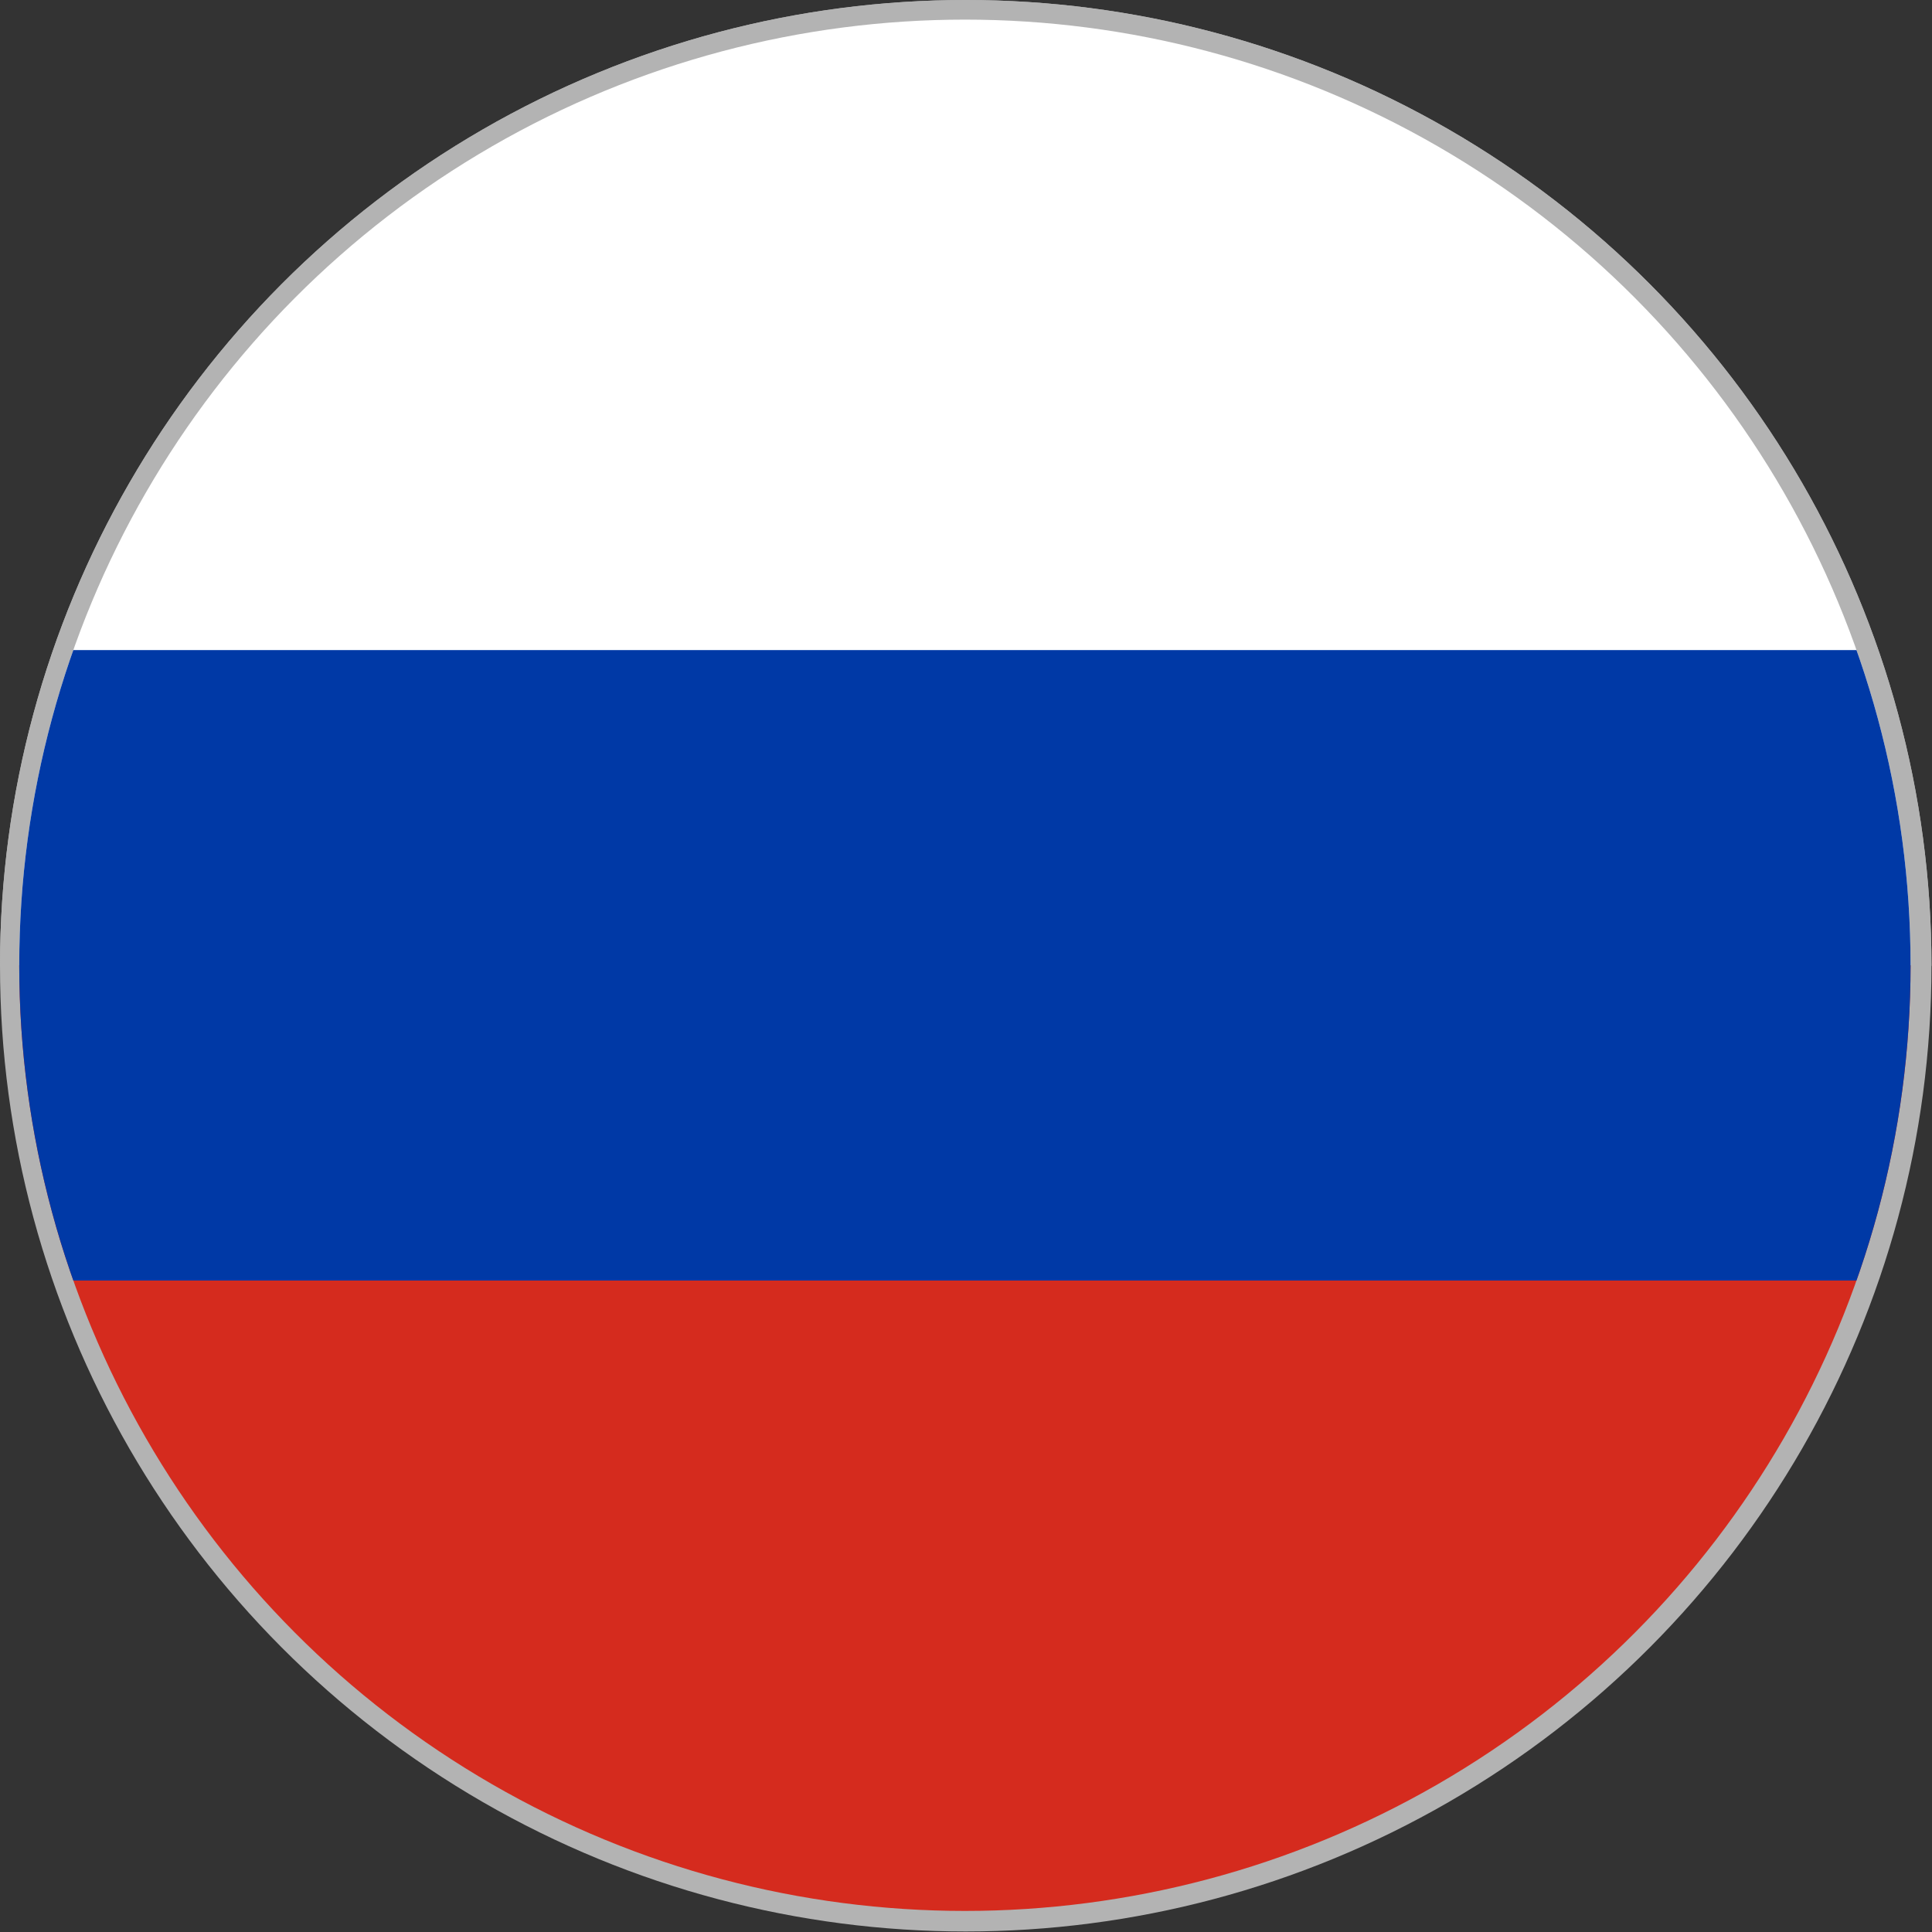 <?xml version="1.0" encoding="UTF-8" standalone="no"?>
<svg
   xmlns:dc="http://purl.org/dc/elements/1.1/"
   xmlns:cc="http://creativecommons.org/ns#"
   xmlns:rdf="http://www.w3.org/1999/02/22-rdf-syntax-ns#"
   xmlns:svg="http://www.w3.org/2000/svg"
   xmlns="http://www.w3.org/2000/svg"
   xmlns:sodipodi="http://sodipodi.sourceforge.net/DTD/sodipodi-0.dtd"
   xmlns:inkscape="http://www.inkscape.org/namespaces/inkscape"
   inkscape:version="1.0 (4035a4fb49, 2020-05-01)"
   height="584.271"
   width="584.271"
   sodipodi:docname="russia_circle_01.svg"
   version="1.1"
   viewBox="0 0 584.271 584.271"
   data-name="Layer 1"
   id="Layer_1">
  <rect x="0" y="0" width="584.271" height="584.271" fill="#333333" stroke="none"/>
  <sodipodi:namedview
     inkscape:current-layer="Layer_1"
     inkscape:window-maximized="1"
     inkscape:window-y="-8"
     inkscape:window-x="-8"
     inkscape:cy="337.006"
     inkscape:cx="337.006"
     inkscape:zoom="0.69933333"
     showgrid="false"
     id="namedview18"
     inkscape:window-height="1009"
     inkscape:window-width="1920"
     inkscape:pageshadow="2"
     inkscape:pageopacity="0"
     guidetolerance="10"
     gridtolerance="10"
     objecttolerance="10"
     borderopacity="1"
     bordercolor="#666666"
     pagecolor="#ffffff" />
  <defs
     id="defs7">
    <style
       id="style2">.cls-1{fill:none;}.cls-2{clip-path:url(#clip-path);}.cls-3{fill:#fff;}.cls-4{fill:#d52b1e;}.cls-5{fill:#0039a6;}</style>
    <clipPath
       id="clip-path">
      <circle
         id="circle4"
         r="331"
         cy="500"
         cx="750"
         class="cls-1" />
    </clipPath>
    <clipPath
       clipPathUnits="userSpaceOnUse"
       id="clipPath1531-2-2-8-3">
      <circle
         style="fill:#0000ff;stroke-width:0;stroke-linecap:round;stroke-linejoin:round;paint-order:stroke fill markers"
         id="circle1533-5-3-5-92"
         cx="450"
         cy="300"
         r="294.709" />
    </clipPath>
    <clipPath
       clipPathUnits="userSpaceOnUse"
       id="clipPath1527-3-5-7-4">
      <circle
         style="fill:#0000ff;stroke-width:0;stroke-linecap:round;stroke-linejoin:round;paint-order:stroke fill markers"
         id="circle1529-5-7-4-0"
         cx="450"
         cy="300"
         r="294.709" />
    </clipPath>
  </defs>
  <g
     style="fill:#b3b3b3;stroke:none;stroke-width:10.088;stroke-miterlimit:4;stroke-dasharray:none;stroke-opacity:1"
     id="g1537-4"
     transform="scale(0.991)">
    <path
       style="fill:#b3b3b3;stroke:none;stroke-width:10.088;stroke-miterlimit:4;stroke-dasharray:none;stroke-opacity:1"
       transform="translate(-155.291,-5.291)"
       clip-path="url(#clipPath1531-2-2-8-3)"
       id="path946-8"
       d="M 0,0 H 900 V 600 H 0 Z"
       fill="#ffffff" />
    <path
       style="fill:#b3b3b3;stroke:none;stroke-width:10.088;stroke-miterlimit:4;stroke-dasharray:none;stroke-opacity:1"
       transform="translate(-155.291,-5.291)"
       clip-path="url(#clipPath1527-3-5-7-4)"
       id="path948-5"
       d="M 0,0 H 900 V 300 H 0 Z"
       fill="#ff0000" />
  </g>
  <g
     style="stroke-width:1.157"
     transform="matrix(0.864,0,0,0.864,-356.194,-140.084)"
     id="g15"
     clip-path="url(#clip-path)"
     class="cls-2">
    <rect
       style="stroke-width:1.157"
       id="rect9"
       height="331"
       width="993"
       y="169"
       x="253.5"
       class="cls-3" />
    <rect
       style="stroke-width:1.157"
       id="rect11"
       height="331"
       width="993"
       y="500"
       x="253.5"
       class="cls-4" />
    <rect
       style="stroke-width:1.157"
       id="rect13"
       height="220.67"
       width="993"
       y="389.67"
       x="253.5"
       class="cls-5" />
  </g>
</svg>
